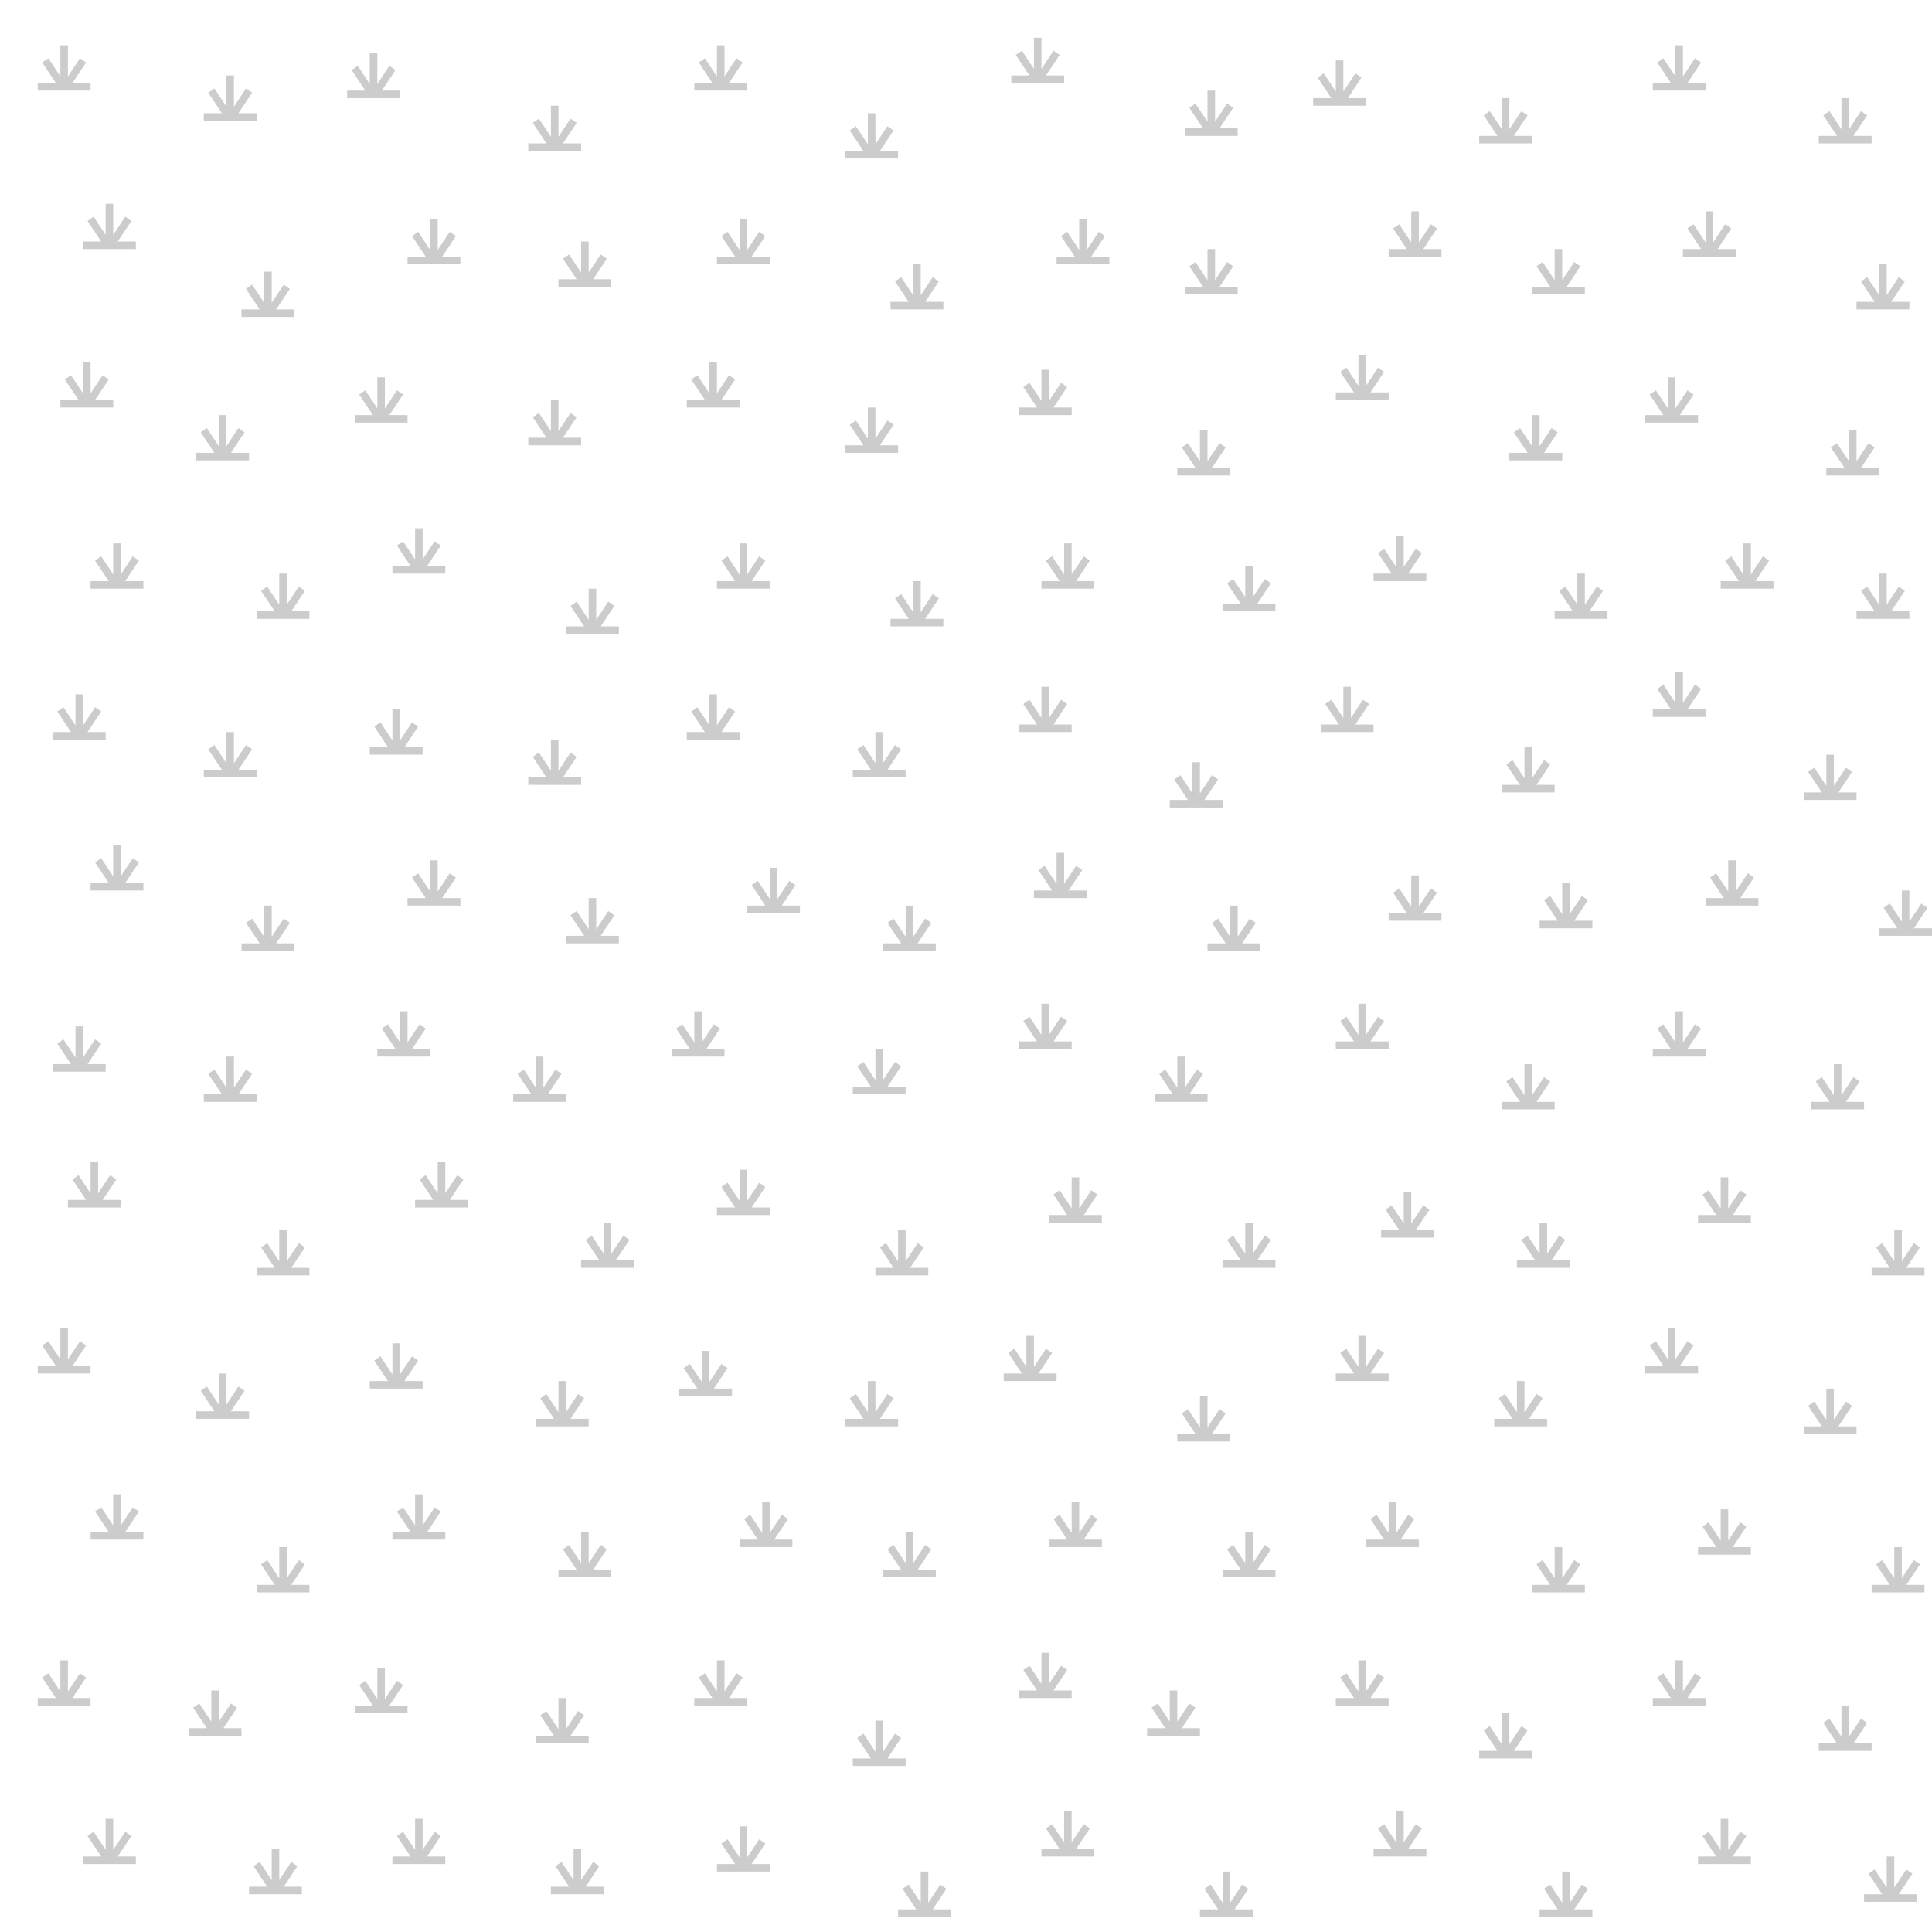 <?xml version="1.0" encoding="UTF-8" standalone="no"?>
<svg width="256" height="256" version="1.1" id="svg298" sodipodi:docname="scrub.svg" inkscape:version="1.2.2 (b0a8486541, 2022-12-01)" xmlns:inkscape="http://www.inkscape.org/namespaces/inkscape" xmlns:sodipodi="http://sodipodi.sourceforge.net/DTD/sodipodi-0.dtd" xmlns:xlink="http://www.w3.org/1999/xlink" xmlns="http://www.w3.org/2000/svg" xmlns:svg="http://www.w3.org/2000/svg">
  <sodipodi:namedview id="namedview300" pagecolor="#ffffff" bordercolor="#666666" borderopacity="1.0" inkscape:showpageshadow="2" inkscape:pageopacity="0.0" inkscape:pagecheckerboard="0" inkscape:deskcolor="#d1d1d1" showgrid="false" inkscape:zoom="0.921875" inkscape:cx="78.101695" inkscape:cy="128.54237" inkscape:window-width="1863" inkscape:window-height="1056" inkscape:window-x="0" inkscape:window-y="0" inkscape:window-maximized="1" inkscape:current-layer="svg298" />
  <defs id="defs6">
    <clipPath id="a">
      <path d="M0 0h256v256H0z" id="path2" />
    </clipPath>
    <path id="b" fill="#000" d="M4 9v4.125l-1.594-2.406-.812.562L3.406 14H1v1h7v-1H5.594l1.812-2.719-.812-.562L5 13.125V9z" transform="translate(-5 -12)" />
  </defs>
  <g clip-path="url(#a)" id="g296" style="clip-path:url(#a);opacity:0.2">
    <use xlink:href="#b" x="161" y="15" id="use8" />
    <use xlink:href="#b" x="222" y="53" id="use10" />
    <use xlink:href="#b" x="166" y="78" id="use12" />
    <use xlink:href="#b" x="142" y="75" id="use14" />
    <use xlink:href="#b" x="232" y="75" id="use16" />
    <use xlink:href="#b" x="54" y="137" id="use18" />
    <use xlink:href="#b" x="11" y="139" id="use20" />
    <use xlink:href="#b" x="79" y="81" id="use22" />
    <use xlink:href="#b" x="51" y="53" id="use24" />
    <use xlink:href="#b" x="139" y="52" id="use26" />
    <use xlink:href="#b" x="210" y="79" id="use28" />
    <use xlink:href="#b" x="117" y="100" id="use30" />
    <use xlink:href="#b" x="78" y="206" id="use32" />
    <use xlink:href="#b" x="96" y="9" id="use34" />
    <use xlink:href="#b" x="116" y="57" id="use36" />
    <use xlink:href="#b" x="137" y="180" id="use38" />
    <use xlink:href="#b" x="252" y="166" id="use40" />
    <use xlink:href="#b" x="227" y="31" id="use42" />
    <use xlink:href="#b" x="53" y="97" id="use44" />
    <use xlink:href="#b" x="11" y="95" id="use46" />
    <use xlink:href="#b" x="29" y="227" id="use48" />
    <use xlink:href="#b" x="160" y="188" id="use50" />
    <use xlink:href="#b" x="102" y="202" id="use52" />
    <use xlink:href="#b" x="204" y="58" id="use54" />
    <use xlink:href="#b" x="178" y="11" id="use56" />
    <use xlink:href="#b" x="9" y="9" id="use58" />
    <use xlink:href="#b" x="116" y="186" id="use60" />
    <use xlink:href="#b" x="9" y="179" id="use62" />
    <use xlink:href="#b" x="156" y="227" id="use64" />
    <use xlink:href="#b" x="95" y="95" id="use66" />
    <use xlink:href="#b" x="96" y="223" id="use68" />
    <use xlink:href="#b" x="186" y="74" id="use70" />
    <use xlink:href="#b" x="59" y="157" id="use72" />
    <use xlink:href="#b" x="121" y="206" id="use74" />
    <use xlink:href="#b" x="244" y="144" id="use76" />
    <use xlink:href="#b" x="94" y="182" id="use78" />
    <use xlink:href="#b" x="103" y="118" id="use80" />
    <use xlink:href="#b" x="58" y="32" id="use82" />
    <use xlink:href="#b" x="121" y="123" id="use84" />
    <use xlink:href="#b" x="77" y="248" id="use86" />
    <use xlink:href="#b" x="116" y="18" id="use88" />
    <use xlink:href="#b" x="99" y="75" id="use90" />
    <use xlink:href="#b" x="75" y="186" id="use92" />
    <use xlink:href="#b" x="15" y="244" id="use94" />
    <use xlink:href="#b" x="95" y="51" id="use96" />
    <use xlink:href="#b" x="78" y="35" id="use98" />
    <use xlink:href="#b" x="252" y="208" id="use100" />
    <use xlink:href="#b" x="144" y="32" id="use102" />
    <use xlink:href="#b" x="99" y="158" id="use104" />
    <use xlink:href="#b" x="74" y="101" id="use106" />
    <use xlink:href="#b" x="251" y="249" id="use108" />
    <use xlink:href="#b" x="188" y="31" id="use110" />
    <use xlink:href="#b" x="117" y="231" id="use112" />
    <use xlink:href="#b" x="230" y="117" id="use114" />
    <use xlink:href="#b" x="166" y="165" id="use116" />
    <use xlink:href="#b" x="79" y="122" id="use118" />
    <use xlink:href="#b" x="208" y="251" id="use120" />
    <use xlink:href="#b" x="166" y="206" id="use122" />
    <use xlink:href="#b" x="143" y="202" id="use124" />
    <use xlink:href="#b" x="161" y="36" id="use126" />
    <use xlink:href="#b" x="200" y="16" id="use128" />
    <use xlink:href="#b" x="12" y="51" id="use130" />
    <use xlink:href="#b" x="58" y="117" id="use132" />
    <use xlink:href="#b" x="37" y="248" id="use134" />
    <use xlink:href="#b" x="141" y="116" id="use136" />
    <use xlink:href="#b" x="223" y="9" id="use138" />
    <use xlink:href="#b" x="81" y="165" id="use140" />
    <use xlink:href="#b" x="229" y="159" id="use142" />
    <use xlink:href="#b" x="143" y="159" id="use144" />
    <use xlink:href="#b" x="223" y="137" id="use146" />
    <use xlink:href="#b" x="187" y="161" id="use148" />
    <use xlink:href="#b" x="31" y="100" id="use150" />
    <use xlink:href="#b" x="75" y="228" id="use152" />
    <use xlink:href="#b" x="123" y="251" id="use154" />
    <use xlink:href="#b" x="138" y="8" id="use156" />
    <use xlink:href="#b" x="157" y="143" id="use158" />
    <use xlink:href="#b" x="122" y="38" id="use160" />
    <use xlink:href="#b" x="122" y="80" id="use162" />
    <use xlink:href="#b" x="222" y="179" id="use164" />
    <use xlink:href="#b" x="253" y="121" id="use166" />
    <use xlink:href="#b" x="207" y="208" id="use168" />
    <use xlink:href="#b" x="200" y="230" id="use170" />
    <use xlink:href="#b" x="164" y="123" id="use172" />
    <use xlink:href="#b" x="243" y="187" id="use174" />
    <use xlink:href="#b" x="50" y="10" id="use176" />
    <use xlink:href="#b" x="203" y="144" id="use178" />
    <use xlink:href="#b" x="250" y="38" id="use180" />
    <use xlink:href="#b" x="223" y="92" id="use182" />
    <use xlink:href="#b" x="245" y="229" id="use184" />
    <use xlink:href="#b" x="223" y="223" id="use186" />
    <use xlink:href="#b" x="38" y="166" id="use188" />
    <use xlink:href="#b" x="30" y="185" id="use190" />
    <use xlink:href="#b" x="16" y="201" id="use192" />
    <use xlink:href="#b" x="38" y="208" id="use194" />
    <use xlink:href="#b" x="31" y="143" id="use196" />
    <use xlink:href="#b" x="31" y="13" id="use198" />
    <use xlink:href="#b" x="16" y="75" id="use200" />
    <use xlink:href="#b" x="160" y="60" id="use202" />
    <use xlink:href="#b" x="72" y="143" id="use204" />
    <use xlink:href="#b" x="30" y="58" id="use206" />
    <use xlink:href="#b" x="15" y="30" id="use208" />
    <use xlink:href="#b" x="245" y="16" id="use210" />
    <use xlink:href="#b" x="181" y="180" id="use212" />
    <use xlink:href="#b" x="74" y="56" id="use214" />
    <use xlink:href="#b" x="202" y="186" id="use216" />
    <use xlink:href="#b" x="159" y="104" id="use218" />
    <use xlink:href="#b" x="229" y="203" id="use220" />
    <use xlink:href="#b" x="185" y="202" id="use222" />
    <use xlink:href="#b" x="13" y="157" id="use224" />
    <use xlink:href="#b" x="203" y="102" id="use226" />
    <use xlink:href="#b" x="38" y="79" id="use228" />
    <use xlink:href="#b" x="16" y="115" id="use230" />
    <use xlink:href="#b" x="99" y="245" id="use232" />
    <use xlink:href="#b" x="9" y="223" id="use234" />
    <use xlink:href="#b" x="120" y="166" id="use236" />
    <use xlink:href="#b" x="229" y="244" id="use238" />
    <use xlink:href="#b" x="243" y="103" id="use240" />
    <use xlink:href="#b" x="208" y="120" id="use242" />
    <use xlink:href="#b" x="181" y="223" id="use244" />
    <use xlink:href="#b" x="36" y="39" id="use246" />
    <use xlink:href="#b" x="139" y="136" id="use248" />
    <use xlink:href="#b" x="117" y="142" id="use250" />
    <use xlink:href="#b" x="93" y="137" id="use252" />
    <use xlink:href="#b" x="53" y="181" id="use254" />
    <use xlink:href="#b" x="205" y="165" id="use256" />
    <use xlink:href="#b" x="36" y="123" id="use258" />
    <use xlink:href="#b" x="163" y="251" id="use260" />
    <use xlink:href="#b" x="246" y="60" id="use262" />
    <use xlink:href="#b" x="51" y="224" id="use264" />
    <use xlink:href="#b" x="207" y="36" id="use266" />
    <use xlink:href="#b" x="56" y="73" id="use268" />
    <use xlink:href="#b" x="56" y="244" id="use270" />
    <use xlink:href="#b" x="186" y="243" id="use272" />
    <use xlink:href="#b" x="181" y="136" id="use274" />
    <use xlink:href="#b" x="179" y="94" id="use276" />
    <use xlink:href="#b" x="181" y="50" id="use278" />
    <use xlink:href="#b" x="188" y="119" id="use280" />
    <use xlink:href="#b" x="139" y="222" id="use282" />
    <use xlink:href="#b" x="99" y="32" id="use284" />
    <use xlink:href="#b" x="142" y="243" id="use286" />
    <use xlink:href="#b" x="139" y="94" id="use288" />
    <use xlink:href="#b" x="74" y="17" id="use290" />
    <use xlink:href="#b" x="250" y="79" id="use292" />
    <use xlink:href="#b" x="56" y="201" id="use294" />
  </g>
</svg>

